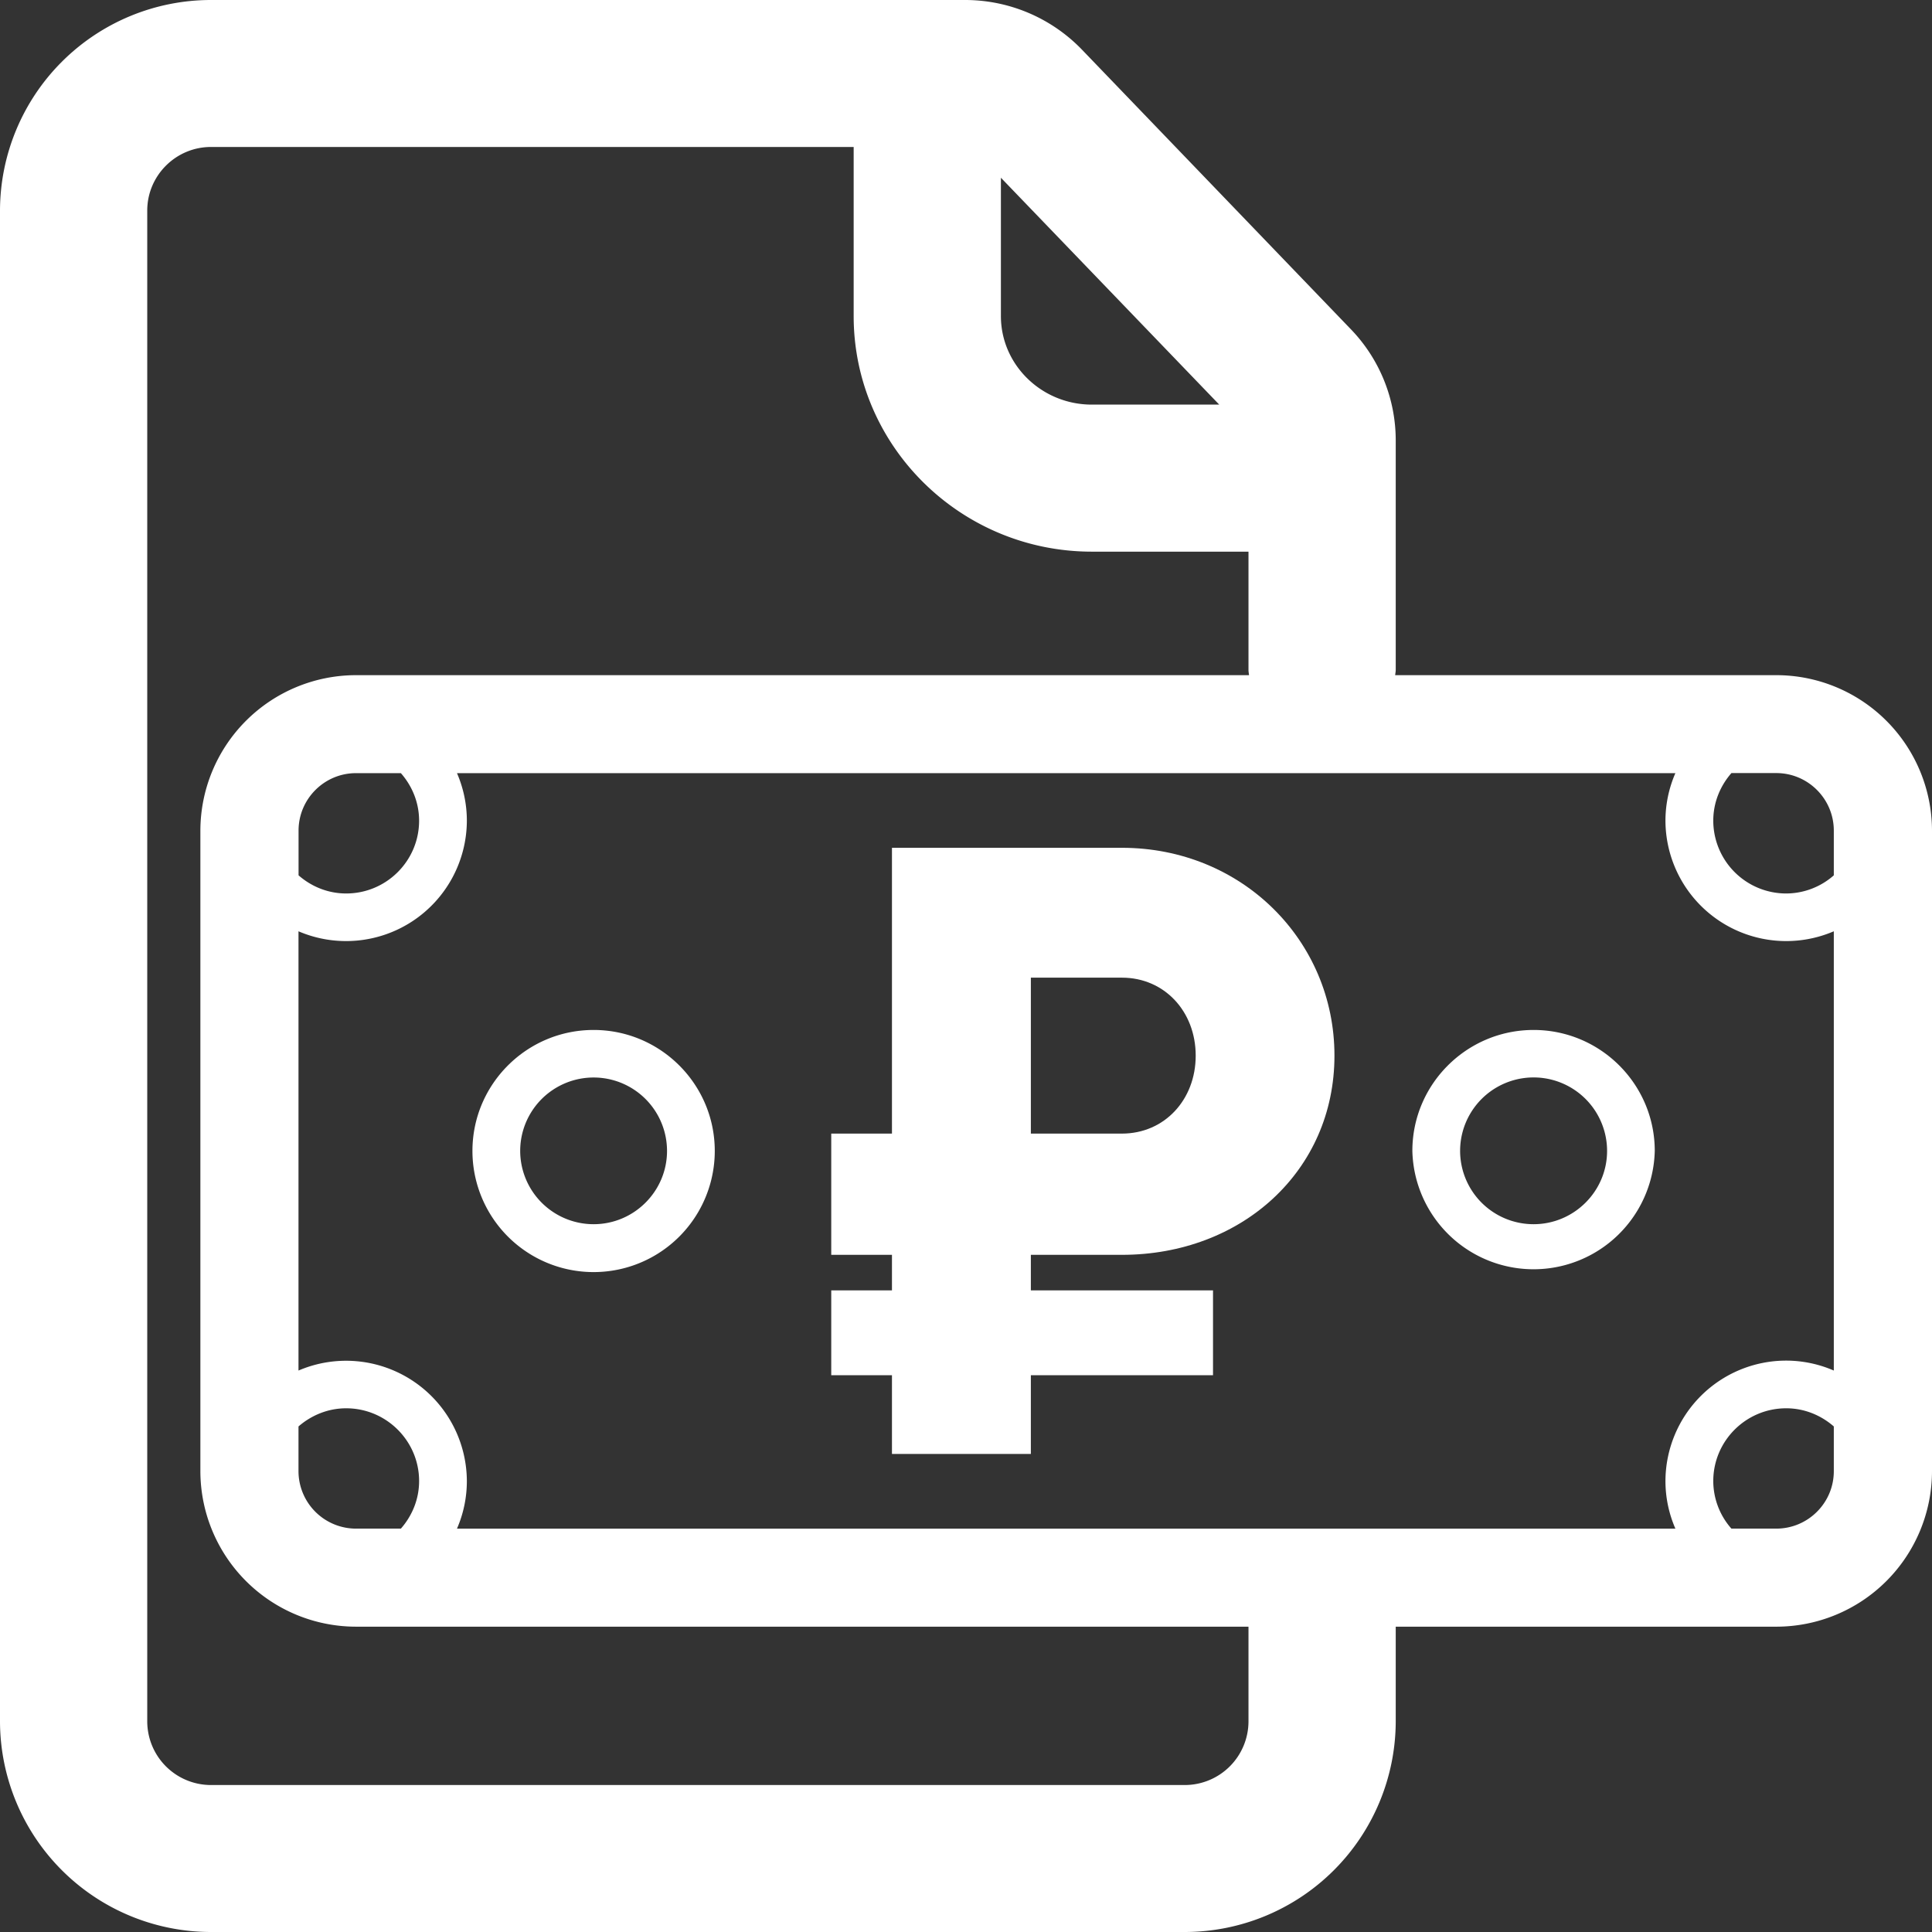 <svg xmlns="http://www.w3.org/2000/svg" width="28" height="28" viewBox="981 607 28 28"><rect x="981" y="607" width="28" height="28" fill="#333333" stroke="none"/><g data-name="ico-zp"><path d="M1006.743 616.785h-5.523c.002-.026.008-.05.008-.076v-3.322a2.32 2.32 0 0 0-.651-1.616l-3.9-4.055a2.353 2.353 0 0 0-1.686-.716h-10.933a3.058 3.058 0 0 0-3.058 3.052v21.896a3.059 3.059 0 0 0 3.058 3.052h14.112a3.059 3.059 0 0 0 3.058-3.052v-1.373h5.515a2.257 2.257 0 0 0 2.257-2.253v-9.284a2.257 2.257 0 0 0-2.257-2.253Zm-.913 11.68c0-.581.473-1.055 1.057-1.055.265 0 .505.102.69.263v.649c0 .459-.374.832-.834.832h-.65a1.044 1.044 0 0 1-.263-.69Zm1.057-1.746a1.75 1.75 0 0 0-1.75 1.745c0 .246.052.479.144.69h-17.658a1.73 1.73 0 0 0 .143-.69 1.75 1.75 0 0 0-2.44-1.601v-6.366a1.75 1.75 0 0 0 2.44-1.602c0-.246-.052-.479-.143-.69h17.658a1.728 1.728 0 0 0-.144.69 1.75 1.75 0 0 0 2.44 1.602v6.366a1.737 1.737 0 0 0-.69-.144Zm-19.813-7.825c0 .582-.474 1.055-1.057 1.055-.265 0-.505-.101-.69-.263v-.648c0-.46.374-.833.833-.833h.65c.162.185.264.424.264.69Zm-.264 10.26h-.65a.834.834 0 0 1-.834-.832v-.649c.186-.161.426-.263.691-.263.583 0 1.057.474 1.057 1.054 0 .266-.102.505-.264.69Zm19.933-10.95c.46 0 .834.374.834.834v.648a1.047 1.047 0 0 1-.69.263 1.057 1.057 0 0 1-1.057-1.055c0-.265.101-.504.263-.69h.65Zm-8.072-5.34h-1.847c-.726 0-1.318-.575-1.318-1.283v-2.005l3.165 3.289Zm.423 19.084a.924.924 0 0 1-.924.922h-14.112a.924.924 0 0 1-.924-.922v-21.896c0-.508.415-.922.924-.922h9.314v2.451c0 1.882 1.549 3.414 3.452 3.414h2.27v1.714c0 .026.005.05.008.076H986.16a2.257 2.257 0 0 0-2.256 2.253v9.284a2.257 2.257 0 0 0 2.256 2.253h12.934v1.373Z" fill="#fff" fill-rule="evenodd" data-name="Контур 407"/><path d="M1003.226 621.927c-.969 0-1.757.786-1.757 1.753a1.757 1.757 0 0 0 3.513 0c0-.967-.788-1.753-1.756-1.753Zm0 2.815a1.064 1.064 0 0 1-1.065-1.062 1.064 1.064 0 0 1 2.13 0c0 .585-.479 1.062-1.065 1.062Z" fill="#fff" fill-rule="evenodd" data-name="Контур 408"/><path d="M989.603 621.927c-.969 0-1.756.786-1.756 1.753a1.756 1.756 0 0 0 3.512 0c0-.967-.788-1.753-1.756-1.753Zm0 2.815a1.064 1.064 0 0 1-1.064-1.062 1.064 1.064 0 0 1 2.128 0c0 .585-.478 1.062-1.064 1.062Z" fill="#fff" fill-rule="evenodd" data-name="Контур 409"/><path d="M997.26 619.287h-3.333v4.142h-.88v1.757h.88v.515h-.88v1.23h.88v1.141h2.013v-1.141h2.64v-1.23h-2.64v-.515h1.32c1.736 0 3.08-1.217 3.08-2.887s-1.344-3.012-3.08-3.012Zm0 4.142h-1.32v-2.26h1.32c.616 0 1.069.49 1.069 1.13 0 .64-.453 1.13-1.07 1.13Z" fill="#fff" fill-rule="evenodd" data-name="Контур 410"/></g></svg>